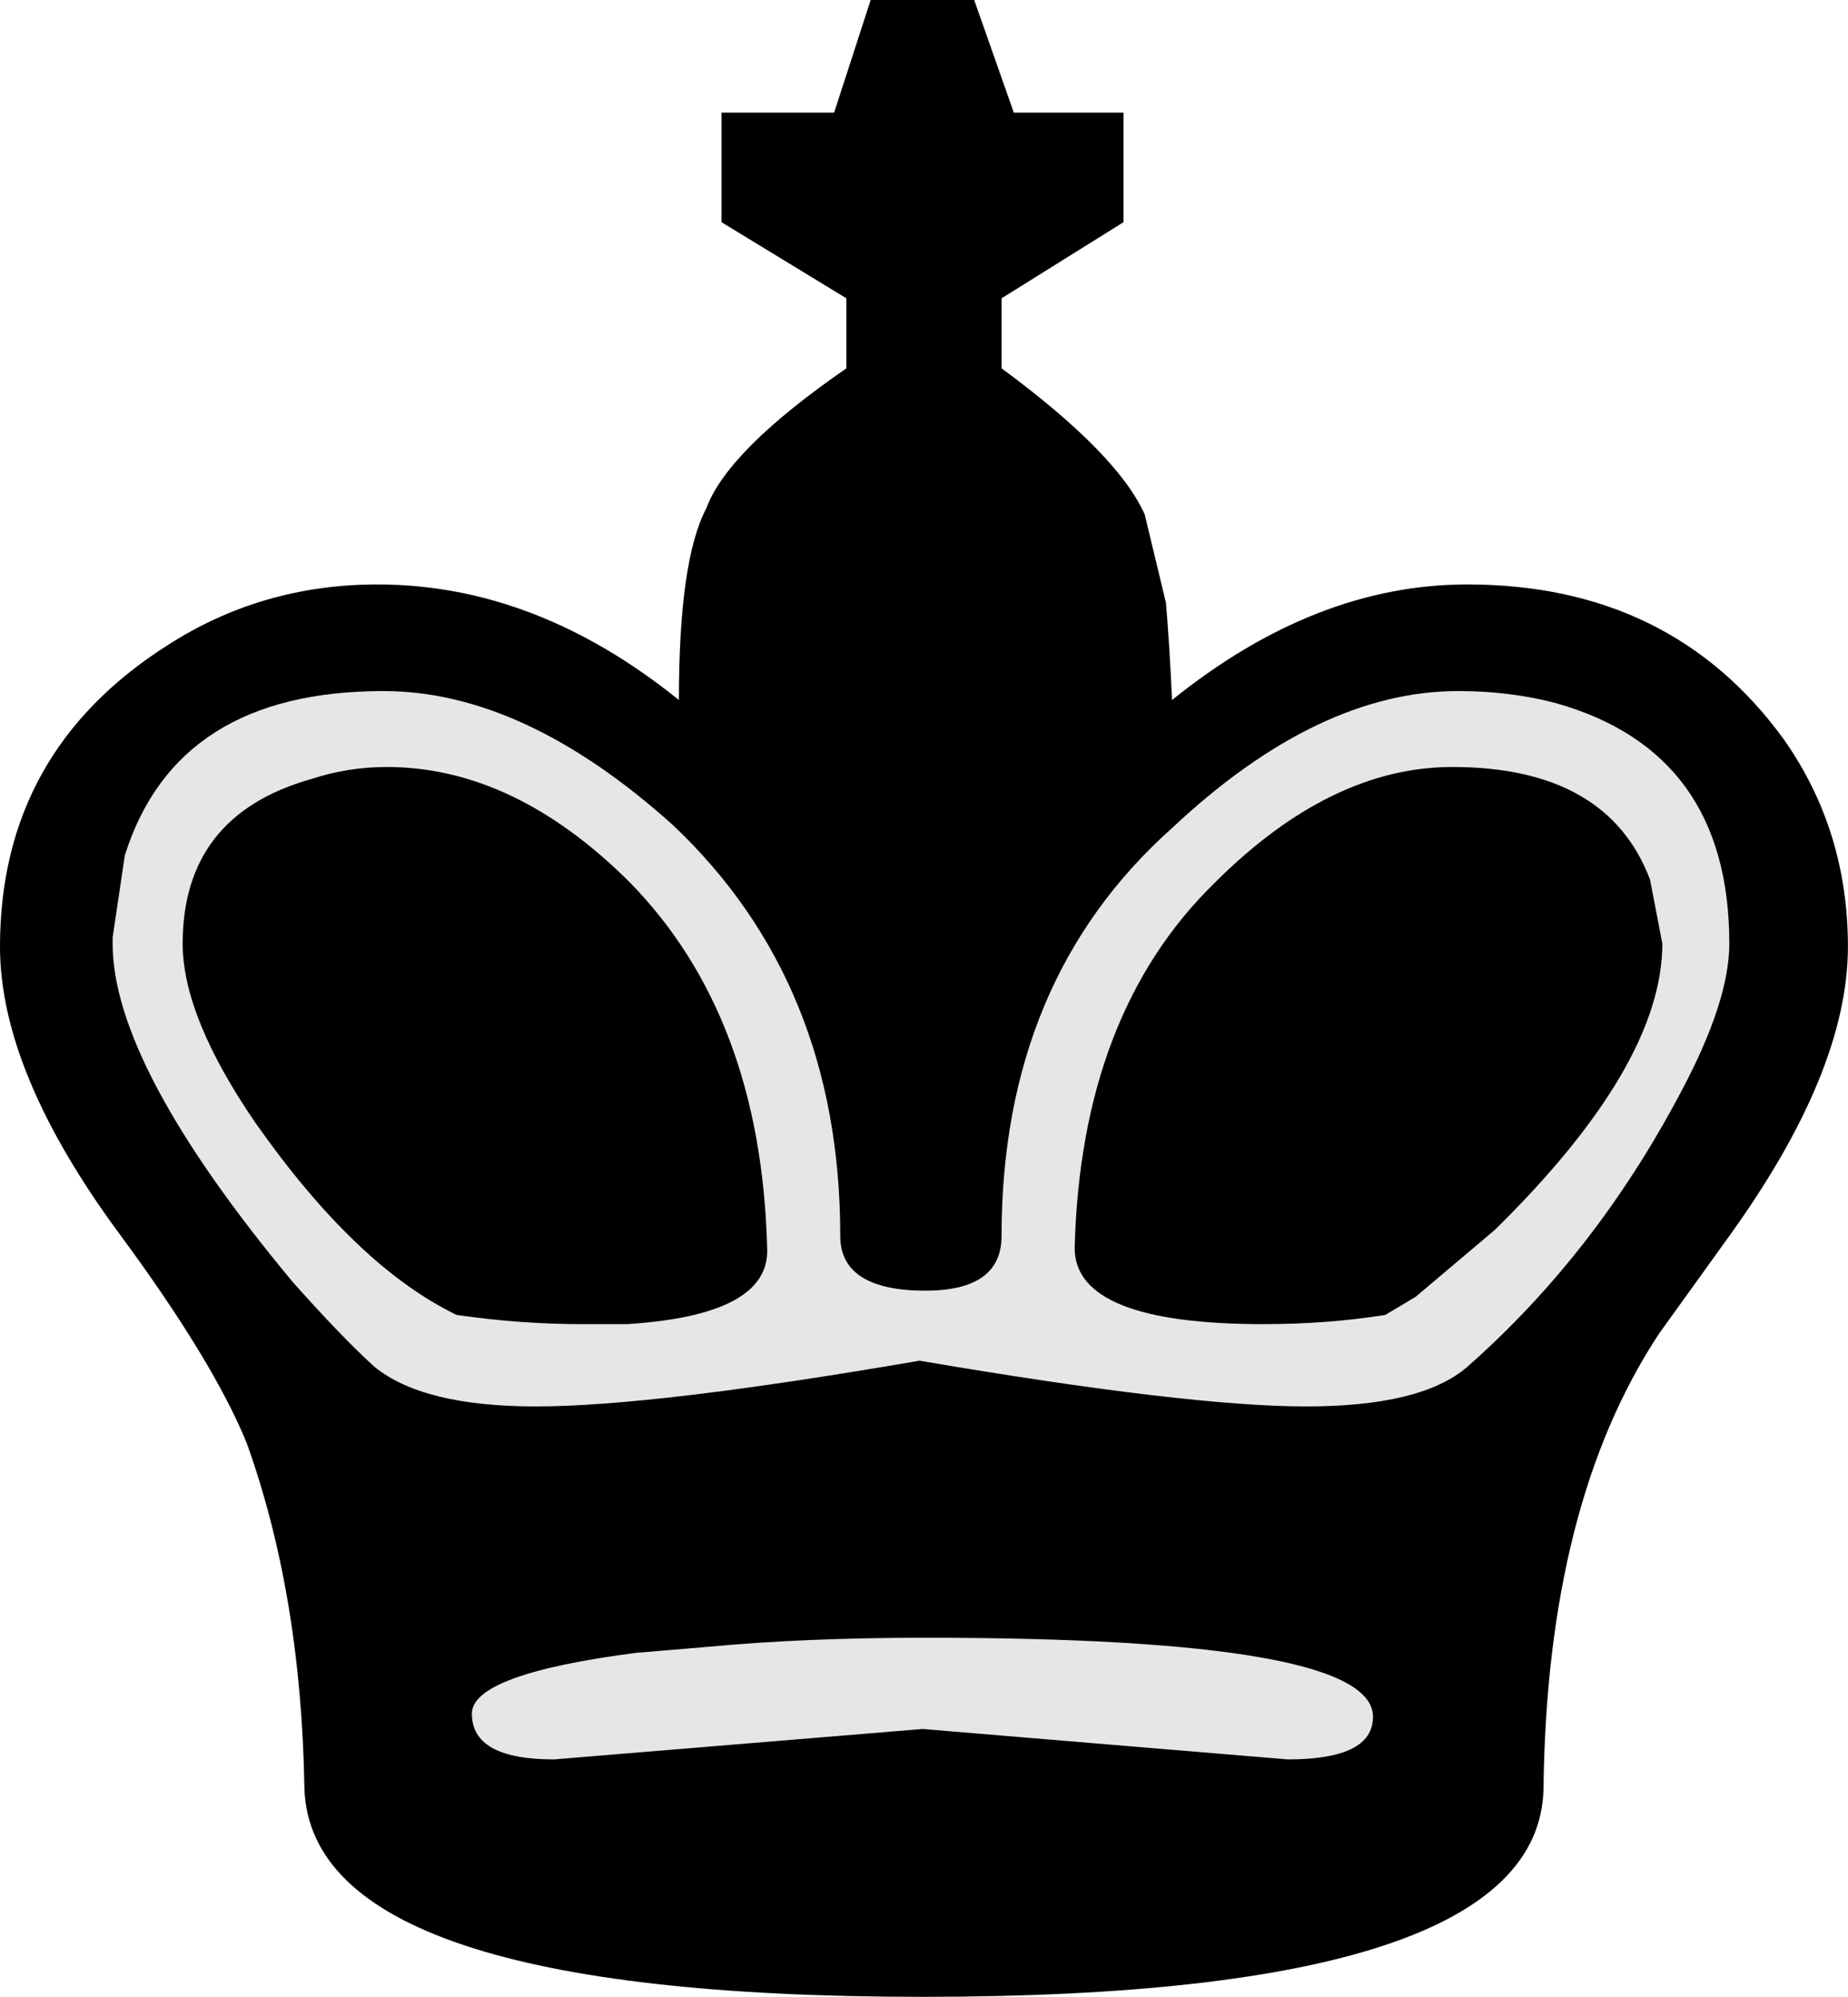 <?xml version="1.0" encoding="UTF-8" standalone="no"?>
<!-- Created with Inkscape (http://www.inkscape.org/) -->

<svg
   id="svg1"
   sodipodi:docname="blackKing.svg"
   inkscape:export-filename="C:\joanna\Gfx\drawings_vector\admin\thumbs\Igor Krizanovskij\chess_set_symbols_igor_k_01_ok.png"
   viewBox="0 0 78.364 84.69"
   sodipodi:version="0.32"
   inkscape:export-xdpi="51.457458"
   version="1.0"
   inkscape:output_extension="org.inkscape.output.svg.inkscape"
   inkscape:export-ydpi="51.457458"
   inkscape:version="1.1 (c4e8f9e, 2021-05-24)"
   xmlns:inkscape="http://www.inkscape.org/namespaces/inkscape"
   xmlns:sodipodi="http://sodipodi.sourceforge.net/DTD/sodipodi-0.dtd"
   xmlns="http://www.w3.org/2000/svg"
   xmlns:svg="http://www.w3.org/2000/svg"
   xmlns:rdf="http://www.w3.org/1999/02/22-rdf-syntax-ns#"
   xmlns:cc="http://creativecommons.org/ns#"
   xmlns:dc="http://purl.org/dc/elements/1.1/">
  <defs
     id="defs3124" />
  <sodipodi:namedview
     id="base"
     bordercolor="#666666"
     inkscape:pageshadow="2"
     inkscape:window-width="1366"
     pagecolor="#ffffff"
     inkscape:zoom="2.9106151"
     inkscape:window-x="0"
     showgrid="false"
     borderopacity="1.0"
     inkscape:current-layer="layer1"
     inkscape:cx="-26.454889"
     inkscape:cy="36.590204"
     inkscape:window-y="0"
     inkscape:window-height="703"
     inkscape:pageopacity="0.0"
     inkscape:pagecheckerboard="0"
     inkscape:window-maximized="1" />
  <g
     id="layer1"
     inkscape:label="Layer 1"
     inkscape:groupmode="layer"
     transform="translate(-69.069 -71.631)">
    <g
       id="g4631">
      <path
         style="fill:#000000"
         d="m 134.52,147.54 c -0.17,5.85 -8.95,8.78 -26.33,8.78 -17.217,0 -25.953,-2.93 -26.211,-8.78 -0.086,-5.51 -0.904,-10.41 -2.453,-14.72 -0.947,-2.32 -2.754,-5.29 -5.422,-8.9 -3.357,-4.56 -5.035,-8.61 -5.035,-12.14 0,-5.51 2.366,-9.77 7.1,-12.78 2.668,-1.721 5.637,-2.582 8.908,-2.582 4.475,0 8.736,1.636 12.781,4.902 0,-3.955 0.387,-6.666 1.162,-8.129 0.602,-1.636 2.58,-3.615 5.94,-5.939 v -2.969 l -5.295,-3.228 v -4.647 h 4.775 l 1.55,-4.777 h 4.39 l 1.68,4.777 h 4.65 v 4.647 l -5.17,3.228 v 2.969 c 3.27,2.41 5.3,4.476 6.07,6.197 l 0.9,3.744 c 0.09,1.033 0.18,2.41 0.26,4.127 4.05,-3.266 8.22,-4.902 12.52,-4.902 5.77,0 10.25,2.195 13.43,6.582 1.81,2.58 2.71,5.51 2.71,8.78 0,3.53 -1.68,7.62 -5.03,12.27 l -2.97,4.13 c -3.19,4.82 -4.82,11.27 -4.91,19.36"
         id="path3212" />
      <path
         style="fill:#e6e6e6"
         d="m 111.54,124.05 c 0,1.54 -1.07,2.32 -3.23,2.32 -2.4,0 -3.61,-0.78 -3.61,-2.32 0,-7.15 -2.37,-12.96 -7.1,-17.43 -4.218,-3.79 -8.306,-5.68 -12.265,-5.68 -5.852,0 -9.51,2.32 -10.973,6.97 l -0.517,3.48 v 0.26 c 0,3.44 2.539,8.22 7.617,14.33 1.377,1.55 2.539,2.76 3.486,3.62 1.377,1.12 3.658,1.68 6.842,1.68 3.357,0 8.78,-0.65 16.27,-1.94 7.57,1.29 13.04,1.94 16.39,1.94 3.27,0 5.55,-0.56 6.84,-1.68 3.62,-3.19 6.63,-7.06 9.04,-11.62 1.38,-2.58 2.07,-4.69 2.07,-6.33 0,-5.42 -2.46,-8.82 -7.36,-10.2 -1.29,-0.34 -2.67,-0.51 -4.13,-0.51 -3.96,0 -8.01,1.93 -12.14,5.81 -4.82,4.3 -7.23,10.07 -7.23,17.3"
         id="path4546" />
      <path
         style="fill:#000000"
         d="m 76.815,111.65 c 0,-3.61 1.807,-5.94 5.422,-6.97 1.033,-0.34 2.108,-0.52 3.227,-0.52 3.615,0 7.058,1.64 10.328,4.91 3.701,3.79 5.638,8.95 5.808,15.49 0.09,1.9 -1.892,2.97 -5.937,3.23 h -1.936 c -1.722,0 -3.486,-0.13 -5.293,-0.39 -2.841,-1.37 -5.681,-4.09 -8.521,-8.13 -2.066,-3.01 -3.098,-5.55 -3.098,-7.62"
         id="path4552" />
      <path
         style="fill:#e6e6e6"
         d="m 127.29,144.44 c 0,-2.23 -6.32,-3.35 -18.98,-3.35 -3.44,0 -6.49,0.13 -9.161,0.38 l -3.099,0.26 c -4.647,0.6 -6.971,1.47 -6.971,2.58 0,1.3 1.162,1.94 3.486,1.94 l 15.625,-1.29 15.49,1.29 c 2.41,0 3.61,-0.6 3.61,-1.81"
         id="path4550" />
      <path
         style="fill:#000000"
         d="m 139.56,111.65 c 0,3.44 -2.37,7.49 -7.1,12.14 l -3.36,2.84 -1.29,0.77 c -1.64,0.26 -3.36,0.39 -5.16,0.39 -5.34,0 -8.01,-1.08 -8.01,-3.23 0.17,-6.63 2.15,-11.79 5.94,-15.49 3.27,-3.27 6.63,-4.91 10.07,-4.91 4.39,0 7.19,1.6 8.39,4.78 l 0.52,2.71"
         id="path4548" />
    </g>
  </g>
</svg>
